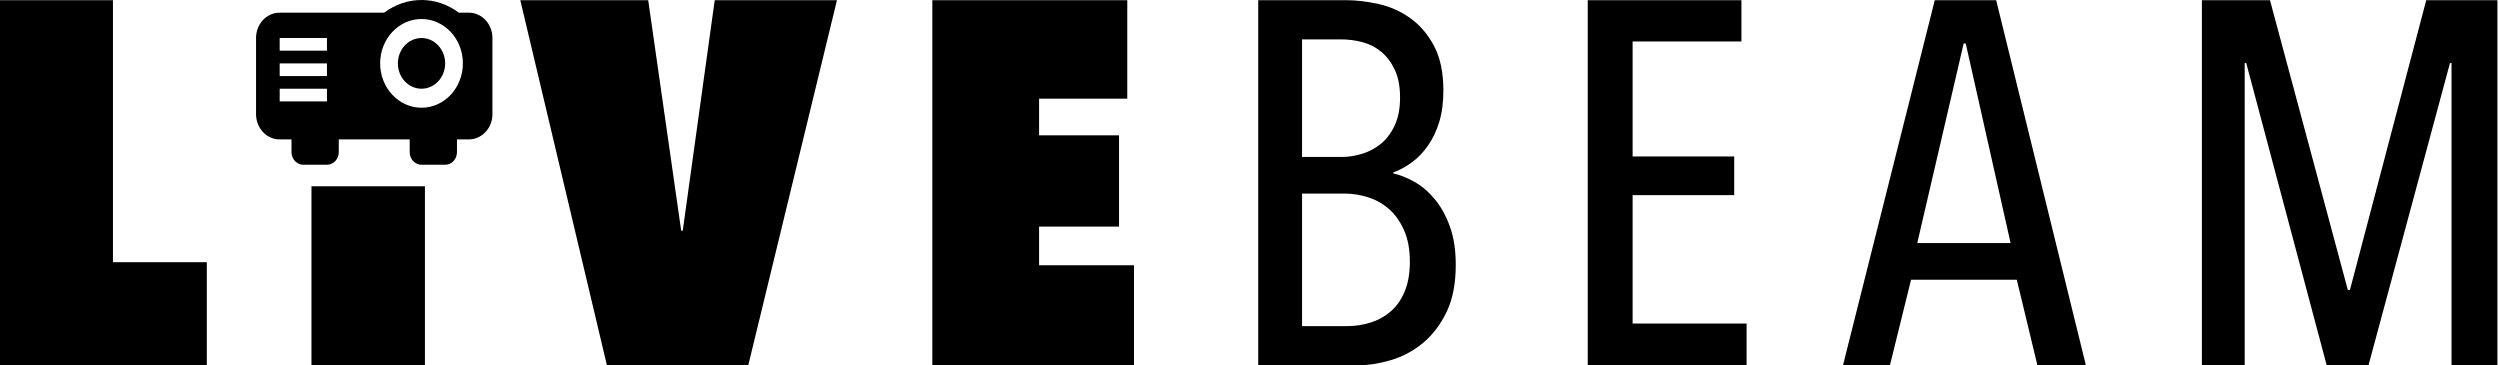 <?xml version="1.0" encoding="UTF-8"?>
<svg width="349px" height="51px" viewBox="0 0 349 51" version="1.1" xmlns="http://www.w3.org/2000/svg" xmlns:xlink="http://www.w3.org/1999/xlink">
    <!-- Generator: Sketch 60.1 (88133) - https://sketch.com -->
    <title>Group</title>
    <desc>Created with Sketch.</desc>
    <g id="Page-1" stroke="none" stroke-width="1" fill="none" fill-rule="evenodd">
        <g id="Group" fill="#000000" fill-rule="nonzero">
            <path d="M28.872,51 L28.872,36.6 L15.768,36.6 L15.768,0.024 L0,0.024 L0,51 L28.872,51 Z M59.32,51 L59.32,26 L43.48,26 L43.48,51 L59.32,51 Z M104.456,51 L116.84,0.024 L99.776,0.024 L95.312,32.208 L95.096,32.208 L90.488,0.024 L72.632,0.024 L84.728,51 L104.456,51 Z M158.304,51 L158.304,37.032 L145.056,37.032 L145.056,31.632 L156.216,31.632 L156.216,18.888 L145.056,18.888 L145.056,13.776 L157.368,13.776 L157.368,0.024 L130.152,0.024 L130.152,51 L158.304,51 Z M189.4,51 C190.936,51 192.52,50.76 194.152,50.28 C195.784,49.8 197.272,49.008 198.616,47.904 C199.96,46.8 201.064,45.36 201.928,43.584 C202.792,41.808 203.224,39.6 203.224,36.96 C203.224,34.896 202.948,33.108 202.396,31.596 C201.844,30.084 201.136,28.812 200.272,27.78 C199.408,26.748 198.46,25.944 197.428,25.368 C196.396,24.792 195.424,24.408 194.512,24.216 L194.512,24.216 L194.512,24.072 C195.424,23.736 196.3,23.256 197.14,22.632 C197.98,22.008 198.724,21.228 199.372,20.292 C200.02,19.356 200.536,18.264 200.92,17.016 C201.304,15.768 201.496,14.304 201.496,12.624 C201.496,10.128 201.064,8.064 200.2,6.432 C199.336,4.8 198.232,3.504 196.888,2.544 C195.544,1.584 194.068,0.924 192.46,0.564 C190.852,0.204 189.328,0.024 187.888,0.024 L187.888,0.024 L175.648,0.024 L175.648,51 L189.4,51 Z M187.312,21.912 L181.768,21.912 L181.768,5.496 L187.168,5.496 C188.224,5.496 189.244,5.628 190.228,5.892 C191.212,6.156 192.088,6.612 192.856,7.26 C193.624,7.908 194.248,8.748 194.728,9.78 C195.208,10.812 195.448,12.096 195.448,13.632 C195.448,15.12 195.208,16.392 194.728,17.448 C194.248,18.504 193.624,19.356 192.856,20.004 C192.088,20.652 191.212,21.132 190.228,21.444 C189.244,21.756 188.272,21.912 187.312,21.912 L187.312,21.912 Z M188.032,45.528 L181.768,45.528 L181.768,27.024 L187.744,27.024 C188.8,27.024 189.868,27.192 190.948,27.528 C192.028,27.864 193,28.404 193.864,29.148 C194.728,29.892 195.436,30.876 195.988,32.1 C196.54,33.324 196.816,34.8 196.816,36.528 C196.816,38.112 196.588,39.468 196.132,40.596 C195.676,41.724 195.052,42.648 194.26,43.368 C193.468,44.088 192.532,44.628 191.452,44.988 C190.372,45.348 189.232,45.528 188.032,45.528 L188.032,45.528 Z M243.824,51 L243.824,45.168 L227.912,45.168 L227.912,27.24 L242.096,27.24 L242.096,21.84 L227.912,21.84 L227.912,5.784 L243.104,5.784 L243.104,0.024 L221.648,0.024 L221.648,51 L243.824,51 Z M263.832,51 L266.784,39.048 L281.544,39.048 L284.424,51 L291.192,51 L278.664,0.024 L270.096,0.024 L257.28,51 L263.832,51 Z M280.68,33.936 L267.648,33.936 L274.128,6.072 L274.416,6.072 L280.68,33.936 Z M313.36,51 L313.36,8.808 L313.576,8.808 L324.808,51 L330.64,51 L342.016,8.808 L342.232,8.808 L342.232,51 L348.64,51 L348.64,0.024 L338.704,0.024 L328.048,40.488 L327.76,40.488 L316.888,0.024 L307.384,0.024 L307.384,51 L313.36,51 Z" id="LIVEBEAM"></path>
            <g id="projector-(1)" transform="translate(35, 0)">
                <path d="M23.844,0 C21.98,0 20.165,0.619 18.63,1.769 L4.044,1.769 C2.212,1.769 0.744,3.344 0.744,5.308 L0.744,15.923 C0.744,17.887 2.212,19.462 4.044,19.462 L5.694,19.462 L5.694,21.231 C5.694,22.208 6.433,23 7.344,23 L10.644,23 C11.555,23 12.294,22.208 12.294,21.231 L12.294,19.462 L22.194,19.462 L22.194,21.231 C22.194,22.208 22.933,23 23.844,23 L27.144,23 C28.055,23 28.794,22.208 28.794,21.231 L28.794,19.462 L30.444,19.462 C32.276,19.462 33.744,17.887 33.744,15.923 L33.744,5.308 C33.744,3.344 32.276,1.769 30.444,1.769 L29.041,1.769 C27.523,0.619 25.709,0 23.844,0 M23.844,2.654 C27.033,2.654 29.619,5.426 29.619,8.846 C29.619,12.266 27.033,15.038 23.844,15.038 C20.655,15.038 18.069,12.266 18.069,8.846 C18.069,5.426 20.655,2.654 23.844,2.654 M4.044,5.308 L10.644,5.308 L10.644,7.077 L4.044,7.077 L4.044,5.308 M23.844,5.308 C22.021,5.308 20.544,6.892 20.544,8.846 C20.544,10.8 22.021,12.385 23.844,12.385 C25.667,12.385 27.144,10.8 27.144,8.846 C27.144,6.892 25.667,5.308 23.844,5.308 M4.044,8.846 L10.644,8.846 L10.644,10.615 L4.044,10.615 L4.044,8.846 M4.044,12.385 L10.644,12.385 L10.644,14.154 L4.044,14.154 L4.044,12.385 Z" id="Shape"></path>
            </g>
        </g>
    </g>
</svg>
